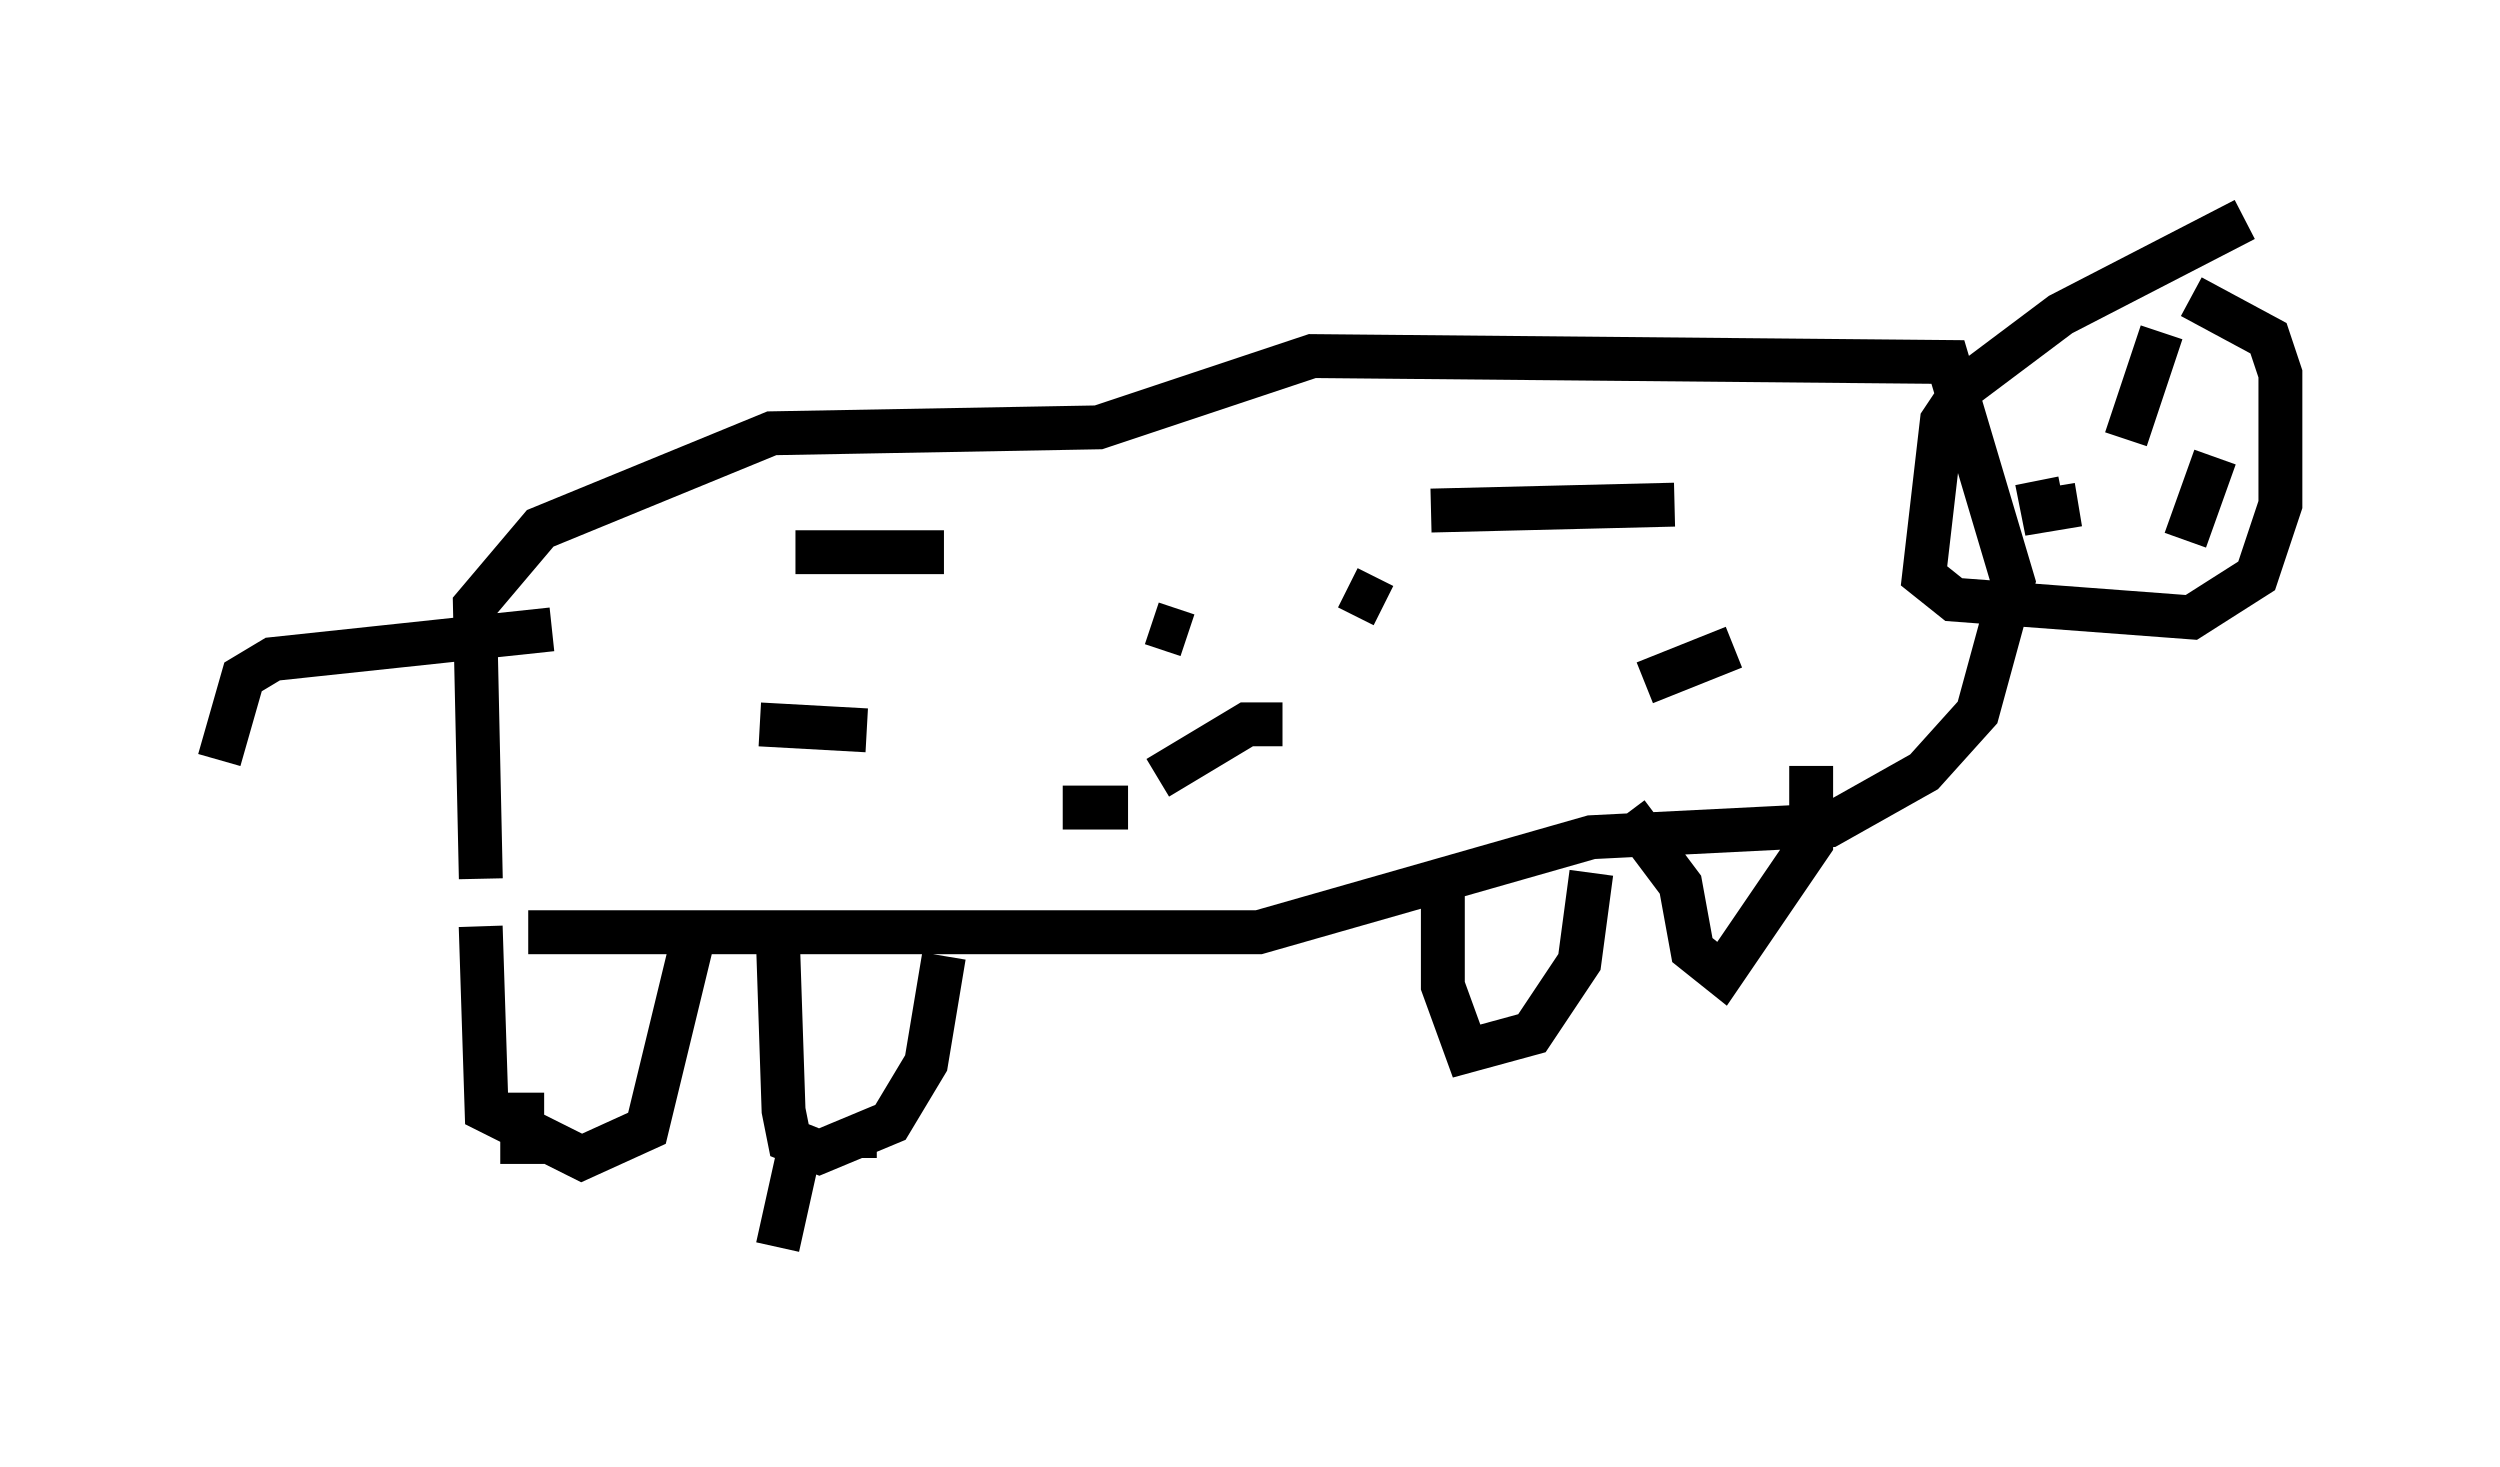 <?xml version="1.0" encoding="utf-8" ?>
<svg baseProfile="full" height="33.41" version="1.1" width="56.955" xmlns="http://www.w3.org/2000/svg" xmlns:ev="http://www.w3.org/2001/xml-events" xmlns:xlink="http://www.w3.org/1999/xlink"><defs /><rect fill="white" height="33.41" width="56.955" x="0" y="0" /><path d="M11.631, 22.05 m-0.677, -2.03 l-0.135, -6.225 1.488, -1.759 l5.277, -2.165 7.442, -0.135 l4.871, -1.624 14.479, 0.135 l1.488, 5.007 -0.812, 2.977 l-1.218, 1.353 -2.165, 1.218 l-5.413, 0.271 -7.578, 2.165 l-16.644, 0.0 m-1.083, -0.135 l0.135, 4.195 2.165, 1.083 l1.488, -0.677 1.083, -4.465 m1.894, 0.0 l0.135, 4.059 0.135, 0.677 l0.677, 0.271 1.624, -0.677 l0.812, -1.353 0.406, -2.436 m-2.03, 3.924 l0.0, 0.677 m-1.218, -0.406 l-0.541, 2.436 m-5.819, -3.518 l0.0, 1.624 m20.974, -6.36 l0.0, 2.3 0.541, 1.488 l1.488, -0.406 1.083, -1.624 l0.271, -2.03 m0.812, -1.353 l1.218, 1.624 0.271, 1.488 l0.677, 0.541 2.03, -2.977 l0.0, -1.759 m9.878, -12.449 l-4.195, 2.165 -2.165, 1.624 l-0.541, 0.812 -0.406, 3.518 l0.677, 0.541 5.413, 0.406 l1.488, -0.947 0.541, -1.624 l0.0, -2.977 -0.271, -0.812 l-1.759, -0.947 m-0.677, 0.812 l-0.812, 2.436 m2.03, 0.406 l-0.677, 1.894 m-3.383, -1.353 l0.135, 0.677 0.812, -0.135 m-34.776, 2.842 l-6.36, 0.677 -0.677, 0.406 l-0.541, 1.894 m26.522, -3.518 l-0.812, -0.406 m-5.007, 5.007 l-1.488, 0.0 m-4.465, -1.759 l-2.436, -0.135 m4.195, -3.924 l-3.383, 0.0 m20.027, -1.083 l-5.548, 0.135 m6.901, 3.112 l-2.03, 0.812 m-10.419, -1.083 l-0.812, -0.271 m2.977, 2.3 l-0.812, 0.0 -2.03, 1.218 " fill="none" stroke="black" stroke-width="1" /></svg>